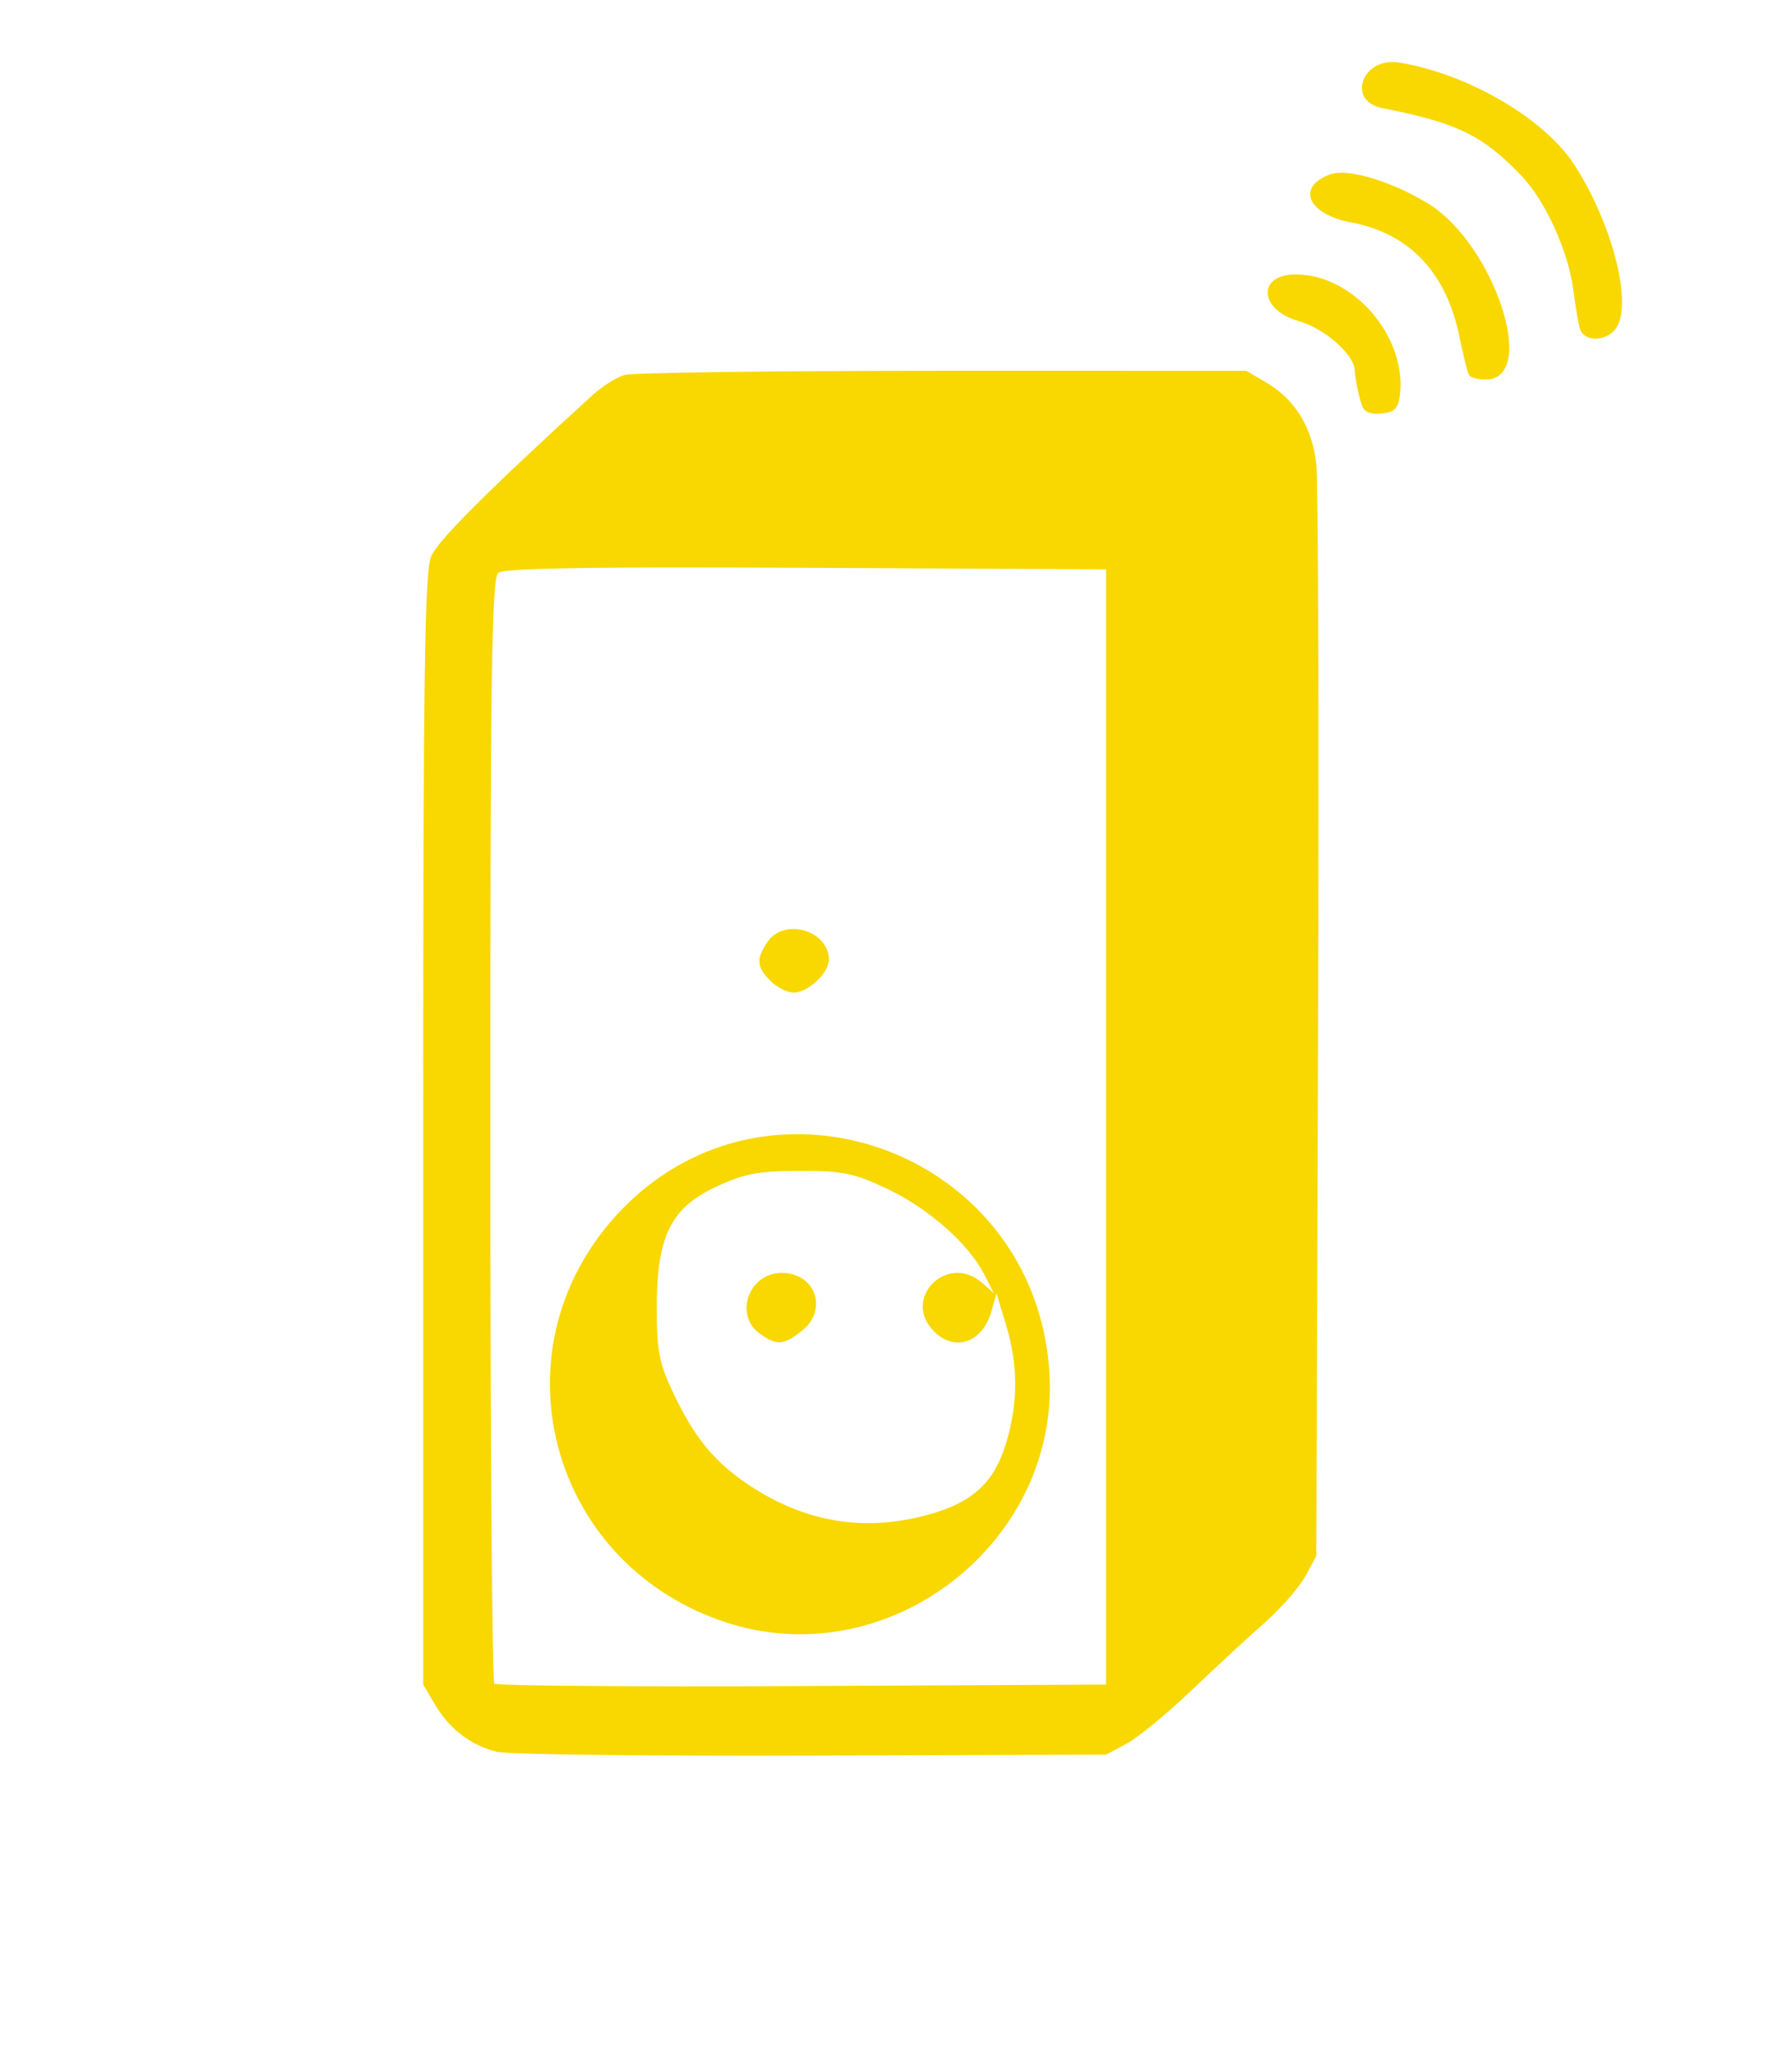 <?xml version="1.0" encoding="UTF-8" standalone="no"?>
<!-- Created with Inkscape (http://www.inkscape.org/) -->

<svg
   version="1.1"
   id="svg2"
   width="307"
   height="352"
   viewBox="0 0 307 352"
   sodipodi:docname="node_prise.svg"
   inkscape:version="1.1 (c68e22c387, 2021-05-23)"
   xmlns:inkscape="http://www.inkscape.org/namespaces/inkscape"
   xmlns:sodipodi="http://sodipodi.sourceforge.net/DTD/sodipodi-0.dtd"
   xmlns="http://www.w3.org/2000/svg"
   xmlns:svg="http://www.w3.org/2000/svg">
  <defs
     id="defs6" />
  <sodipodi:namedview
     id="namedview4"
     pagecolor="#505050"
     bordercolor="#ffffff"
     borderopacity="1"
     inkscape:pageshadow="0"
     inkscape:pageopacity="0"
     inkscape:pagecheckerboard="1"
     showgrid="false"
     inkscape:zoom="2.3636364"
     inkscape:cx="153.36538"
     inkscape:cy="141.94231"
     inkscape:window-width="1920"
     inkscape:window-height="1017"
     inkscape:window-x="1912"
     inkscape:window-y="-8"
     inkscape:window-maximized="1"
     inkscape:current-layer="g8" />
  <g
     inkscape:groupmode="layer"
     inkscape:label="Image"
     id="g8">
    <path
       id="path1091"
       style="fill:#f8d800;fill-opacity:1"
       d="m 238.561,10.619 c -5.485,-0.007 -7.592,6.757 -1.744,7.902 12.836,2.514 17.197,4.638 23.879,11.633 4.029,4.218 7.964,12.851 8.816,19.346 0.361,2.75 0.875,5.787 1.141,6.75 0.695,2.517 5.013,2.244 6.432,-0.406 2.468,-4.611 -1.075,-17.887 -7.371,-27.615 -5.143,-7.946 -18.25,-15.595 -30.012,-17.514 -0.394,-0.064 -0.775,-0.095 -1.141,-0.096 z m -8.674,18.973 c -0.832,-0.009 -1.545,0.088 -2.104,0.301 -5.788,2.201 -3.684,6.825 3.736,8.211 9.871,1.844 16.238,8.543 18.48,19.449 0.673,3.271 1.424,6.285 1.67,6.697 0.246,0.412 1.53,0.75 2.854,0.75 9.123,0 1.441,-23.308 -9.949,-30.188 -5.242,-3.166 -11.083,-5.183 -14.688,-5.221 z M 222,47 c -6.73,0 -6.308,6.094 0.555,8.016 4.288,1.201 9.346,5.615 9.521,8.311 0.122,1.878 0.724,4.709 1.342,6.318 0.362,0.943 1.581,1.373 3.326,1.172 2.208,-0.254 2.822,-0.895 3.088,-3.225 C 240.975,57.57 231.821,47 222,47 Z m -60.5,16.5 c -28.6,0 -53.125,0.323 -54.5,0.719 -1.375,0.395 -3.85,1.951 -5.5,3.457 C 83.548,84.056 74.987,92.606 73.855,95.287 72.746,97.916 72.5,115.777 72.5,193.5 v 95 l 2,3.395 c 2.475,4.202 6.202,7.053 10.623,8.125 1.857,0.45 26.102,0.743 53.877,0.65 L 189.5,300.5 193,298.629 c 1.925,-1.029 6.875,-5.089 11,-9.021 4.125,-3.933 9.798,-9.178 12.607,-11.654 2.809,-2.477 5.959,-6.067 7,-7.979 L 225.5,266.5 l 0.305,-91 c 0.168,-50.05 0.025,-93.339 -0.316,-96.199 -0.735,-6.158 -3.674,-10.916 -8.492,-13.746 L 213.5,63.5 Z m -47.148,33.684 c 6.608,-0.009 14.483,0.01 23.762,0.057 L 189.5,97.5 v 95.5 95.5 l -52.074,0.26 C 108.785,288.902 85.047,288.713 84.676,288.342 84.304,287.97 84,245.271 84,193.455 c 0,-78.331 0.23,-94.401 1.363,-95.342 0.739,-0.613 9.164,-0.902 28.988,-0.93 z m 21.33,61.924 c -1.599,0.055 -3.141,0.711 -4.125,2.115 -2.057,2.937 -1.964,4.37 0.443,6.777 1.1,1.1 2.9,2 4,2 2.43,0 6,-3.375 6,-5.672 0,-3.24 -3.265,-5.325 -6.318,-5.221 z m 0.482,35.135 c -10.981,0.112 -22.086,4.503 -30.729,14.066 -20.927,23.156 -11.35,59.228 18.42,69.375 28.331,9.657 58.356,-13.765 55.857,-43.574 -2.071,-24.709 -22.585,-40.082 -43.549,-39.867 z M 137,200.533 c 7.439,-0.009 9.311,0.373 15,3.074 7.073,3.359 13.92,9.382 16.584,14.59 l 1.689,3.303 -1.965,-1.75 c -5.959,-5.305 -13.939,2.619 -8.309,8.25 3.619,3.619 8.362,1.936 9.875,-3.502 l 0.834,-2.998 1.645,5.432 c 2.074,6.843 2.091,13.211 0.053,20.074 -2.025,6.82 -5.682,10.246 -13.172,12.348 -10.976,3.08 -21.206,1.428 -30.869,-4.986 -6.048,-4.015 -9.451,-8.179 -13.178,-16.131 -2.261,-4.824 -2.686,-7.088 -2.678,-14.236 0.014,-12.294 2.394,-17.137 10.201,-20.766 4.845,-2.252 7.176,-2.692 14.289,-2.701 z M 133.916,218 c -5.663,0 -8.232,7.264 -3.693,10.443 2.918,2.044 3.987,1.967 7.143,-0.516 C 141.925,224.341 139.722,218 133.916,218 Z" />
  </g>
</svg>
